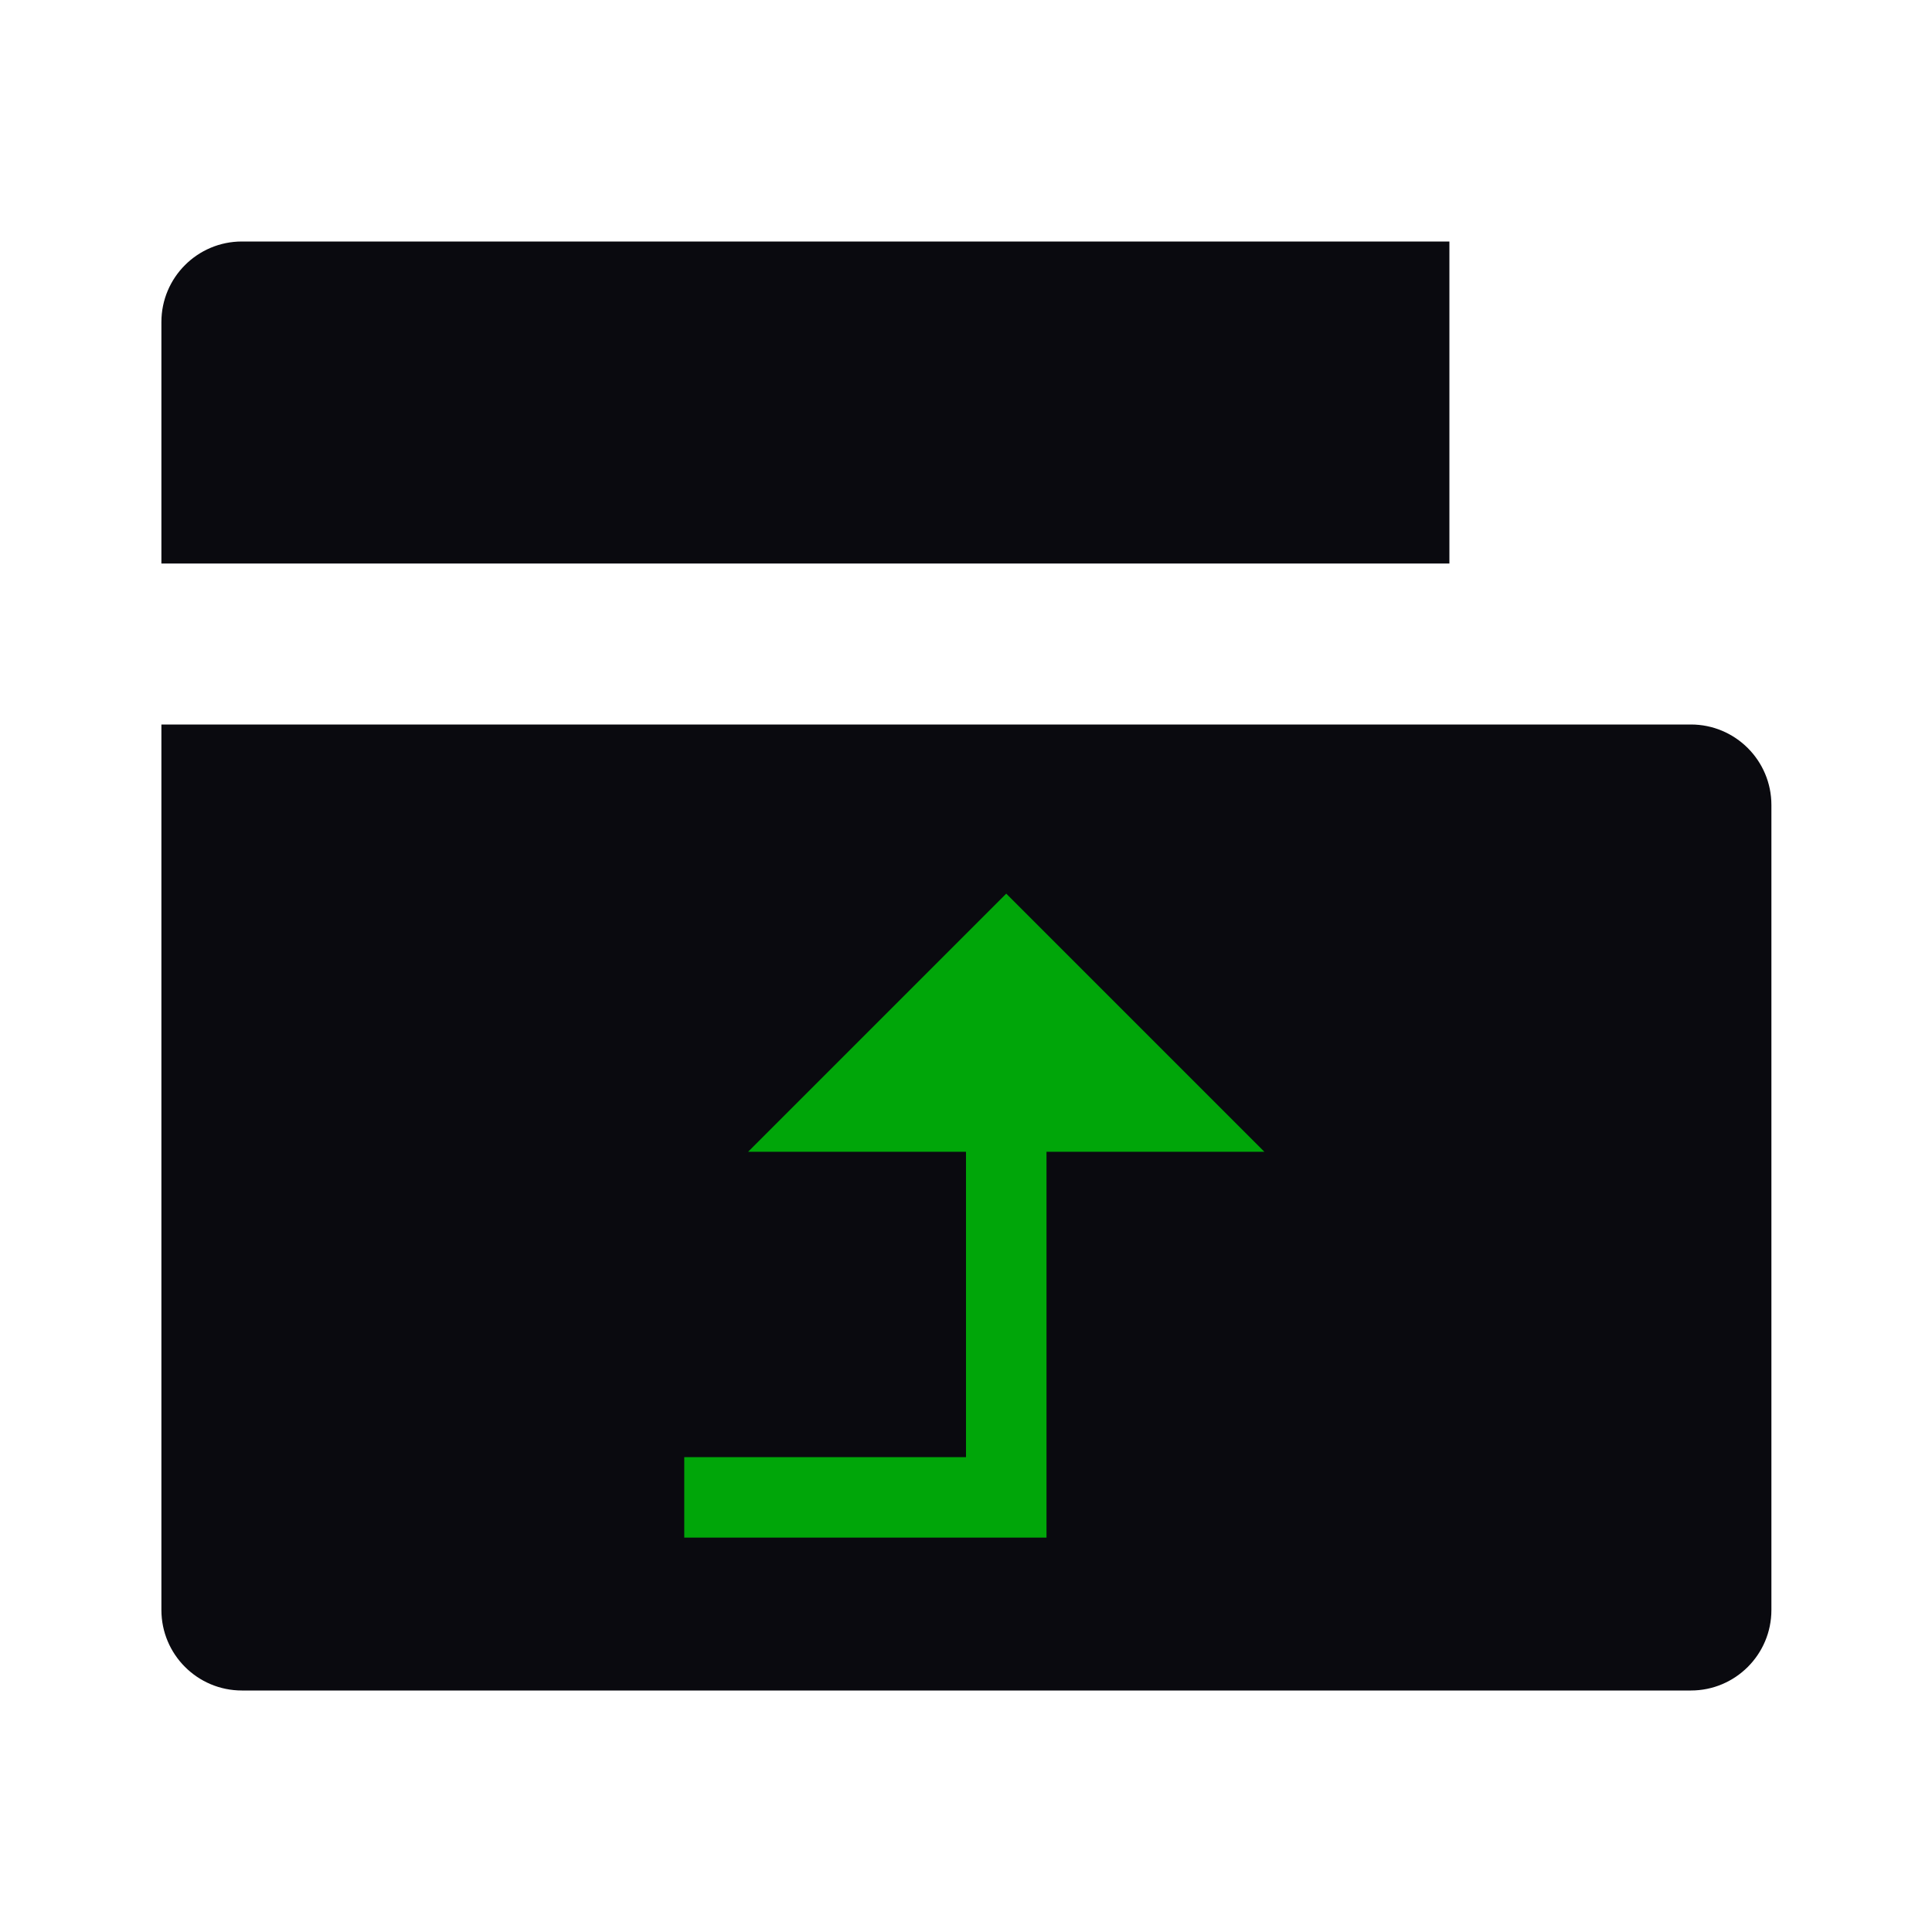 <svg xmlns="http://www.w3.org/2000/svg" width="24" height="24" viewBox="0 0 24 24" fill="none">
  <path d="M2.005 9H21.005C21.557 9 22.005 9.448 22.005 10V20C22.005 20.552 21.557 21 21.005 21H3.005C2.453 21 2.005 20.552 2.005 20V9ZM3.005 3H18.005V7H2.005V4C2.005 3.448 2.453 3 3.005 3Z" fill="#0A0A0F"/>
  <path d="M13 19.101L8.5 19.101L8.5 18.101L12 18.101L12 14.308H9.293L12.5 11.101L15.707 14.308L13 14.308L13 19.101Z" fill="#00A609"/>
</svg>